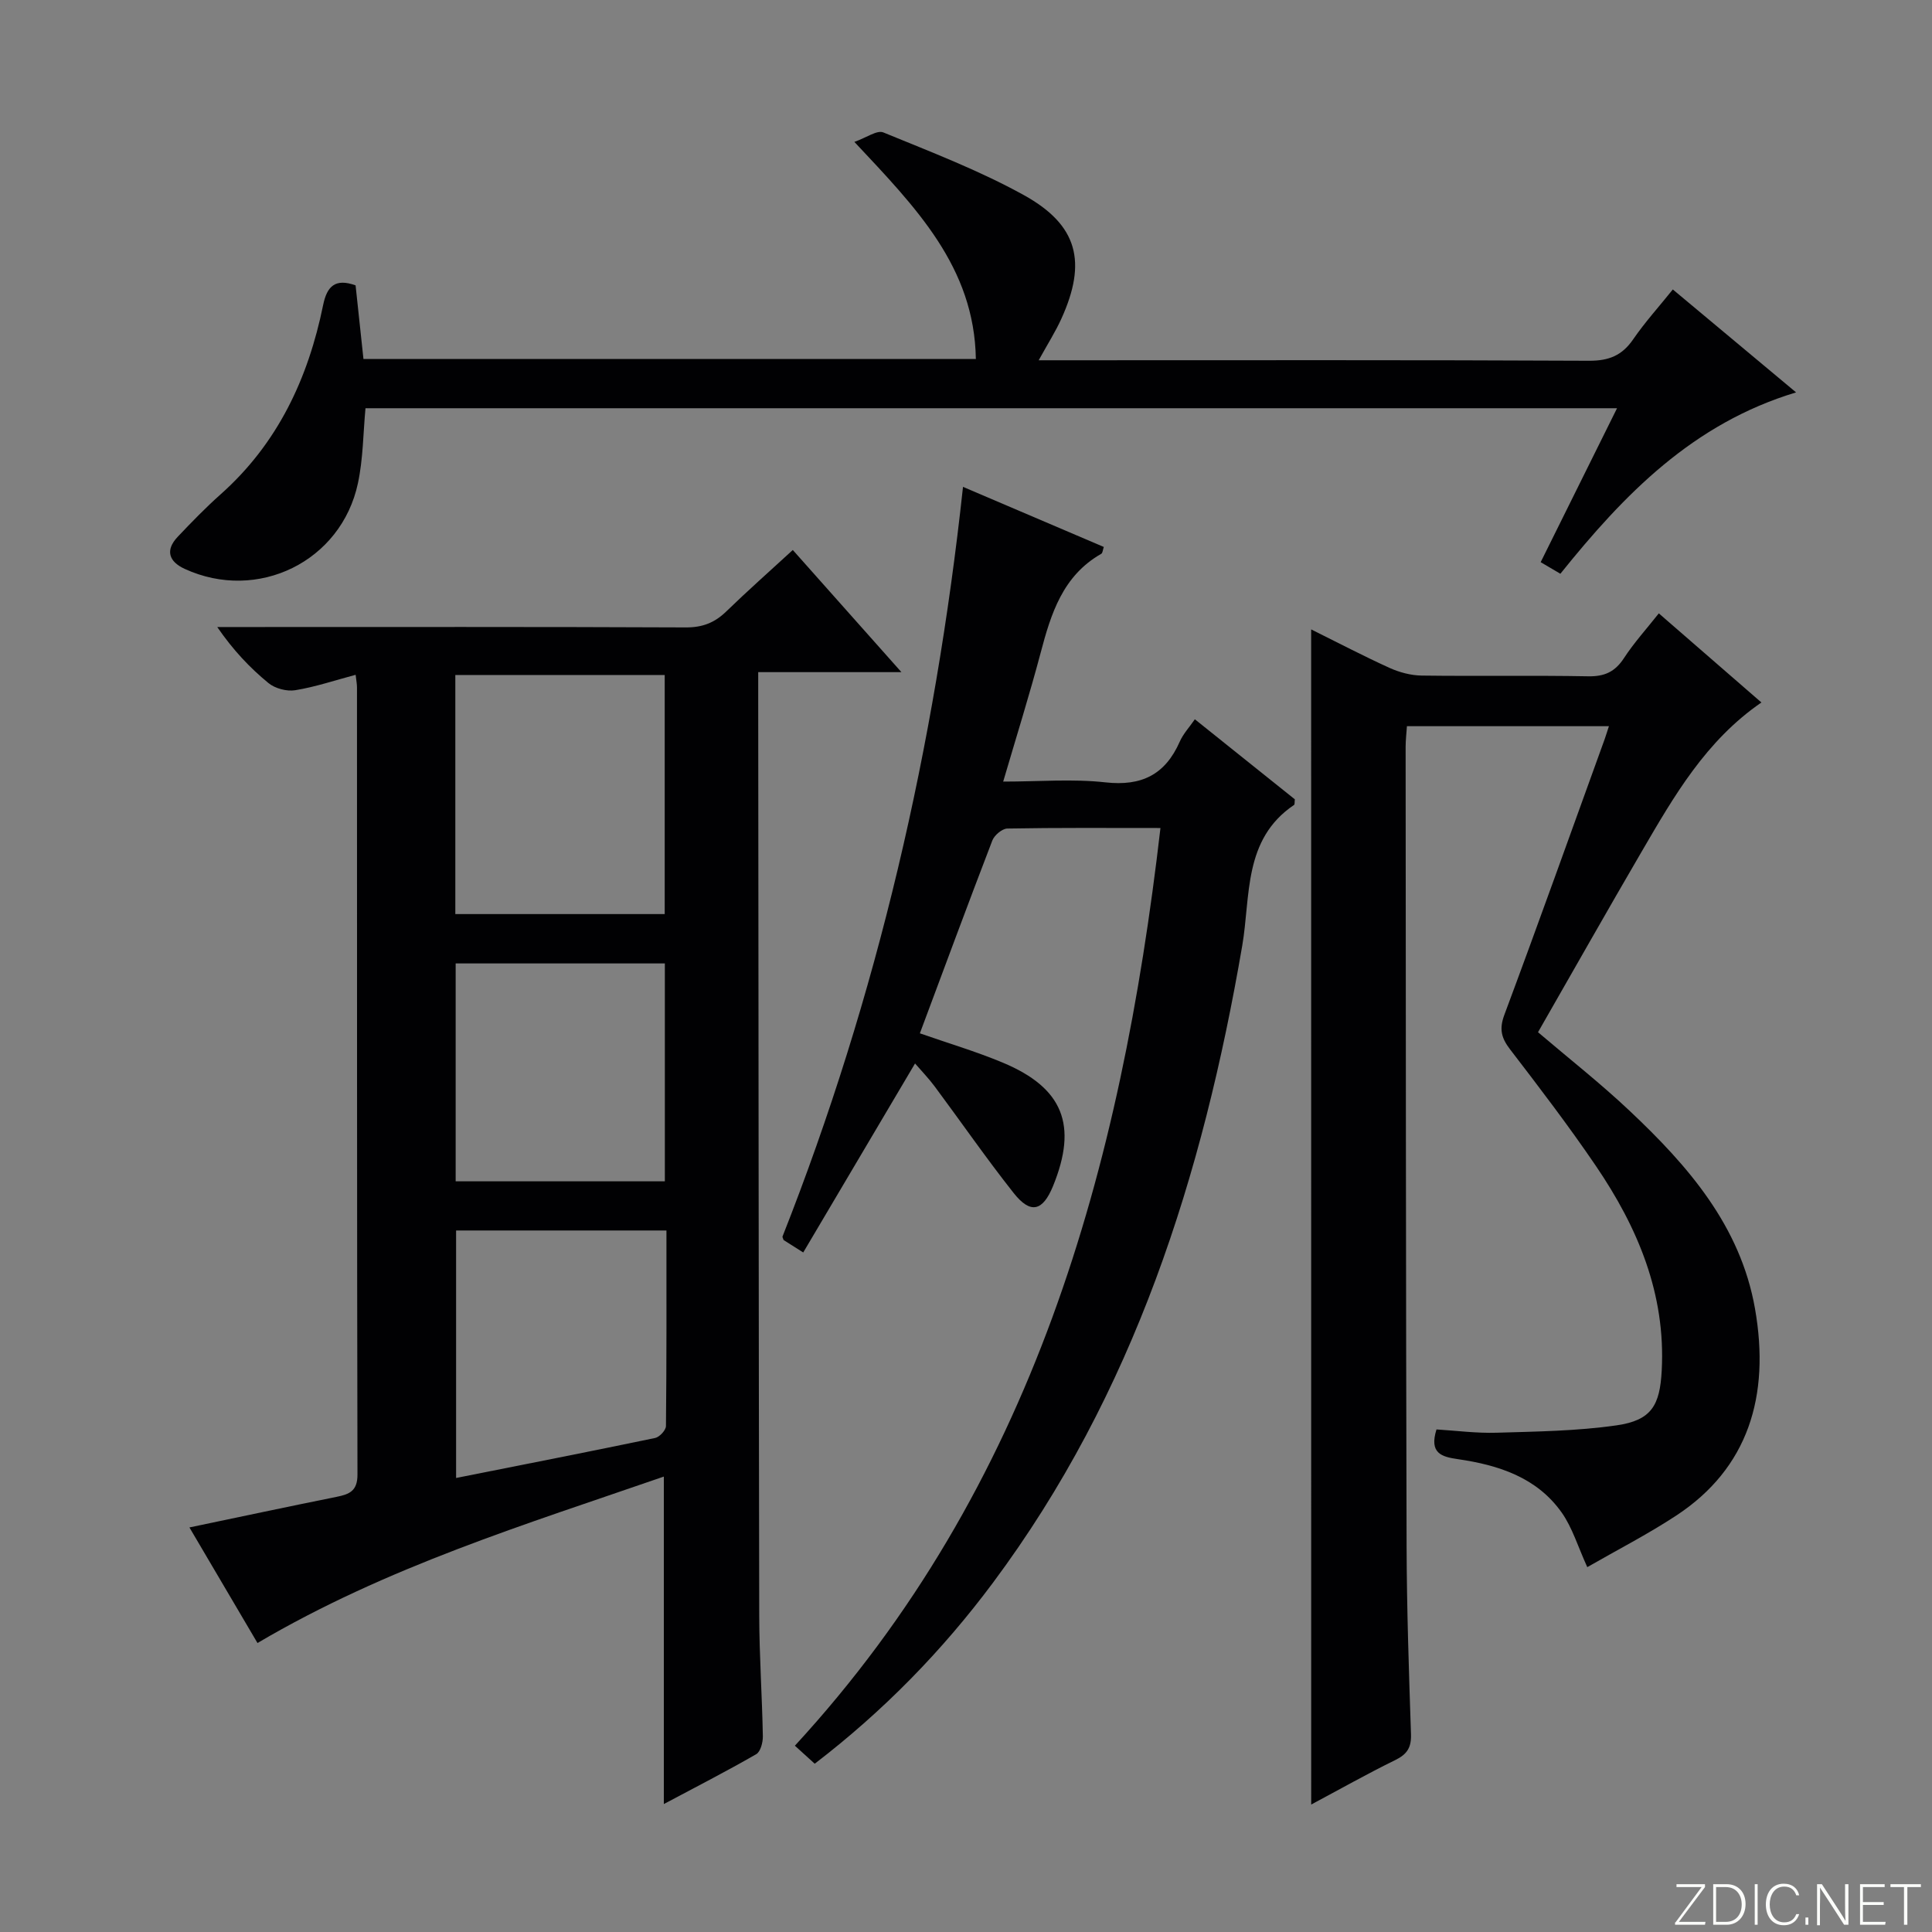 <svg enable-background="new 0 0 400 400" viewBox="0 0 400 400" xmlns="http://www.w3.org/2000/svg"><rect x="0" y="0" width="400" height="400" fill="#808080" stroke="none"/><g fill="#fbfcfa"><path d="m346.9 398 5.4-7.3h-5.2v-.6h5.9v.6l-5.4 7.2h5.5l-.1.6h-6.2v-.5z"/><path d="m354.7 390.1h2.8c2.3 0 3.9 1.6 3.9 4.1s-1.6 4.3-3.9 4.3h-2.8zm.6 7.8h2c2.2 0 3.3-1.6 3.3-3.6 0-1.8-1-3.6-3.3-3.6h-2z"/><path d="m363.9 390.1v8.4h-.6v-8.4z"/><path d="m372.5 396.3c-.4 1.3-1.4 2.3-3.2 2.3-2.4 0-3.7-1.9-3.7-4.3 0-2.3 1.2-4.3 3.7-4.3 1.8 0 2.9 1 3.2 2.4h-.6c-.4-1.1-1.1-1.8-2.5-1.8-2.1 0-3 1.9-3 3.7s.9 3.7 3 3.7c1.4 0 2.1-.7 2.5-1.7z"/><path d="m373.8 398.5v-1.5h.6v1.5z"/><path d="m376.2 398.5v-8.4h1c1.3 2 4.4 6.7 4.9 7.6-.1-1.2-.1-2.4-.1-3.8v-3.8h.7v8.4h-.9c-1.2-1.9-4.4-6.8-5-7.7.1 1.1 0 2.3 0 3.9v3.9h-.6z"/><path d="m390 394.4h-4.3v3.5h4.7l-.1.6h-5.2v-8.4h5.1v.6h-4.5v3.1h4.3v.7z"/><path d="m394.2 390.7h-2.8v-.6h6.3v.6h-2.8v7.8h-.7z"/></g><path d="m53.31 340.17c-4.65-7.89-9.19-15.6-14.09-23.93 10.48-2.19 20.46-4.32 30.45-6.33 2.67-.54 4.35-1.2 4.34-4.63-.12-54.32-.08-108.65-.1-162.97 0-.65-.13-1.31-.28-2.6-4.28 1.14-8.33 2.51-12.49 3.19-1.76.29-4.19-.35-5.56-1.48-3.85-3.16-7.3-6.8-10.6-11.6h5.02c30.66 0 61.32-.06 91.98.08 3.46.02 5.98-.97 8.39-3.31 4.4-4.27 8.99-8.33 13.77-12.72 7.44 8.37 14.58 16.4 22.49 25.29-10.3 0-19.64 0-29.65 0v5.92c.06 63.16.09 126.31.21 189.47.02 8.31.6 16.62.75 24.93.02 1.26-.48 3.2-1.38 3.71-6.15 3.54-12.47 6.78-19.12 10.32 0-22.82 0-44.99 0-67.8-28.5 9.87-57.37 18.68-84.13 34.46zm40.96-200.42v49.5h43.35c0-16.68 0-33.07 0-49.5-14.63 0-28.89 0-43.35 0zm.16 115.01v51.24c14.02-2.79 27.62-5.45 41.2-8.28.92-.19 2.24-1.61 2.25-2.48.14-13.42.1-26.85.1-40.48-14.82 0-29.19 0-43.55 0zm-.09-10.18h43.31c0-15.25 0-30.13 0-45.11-14.59 0-28.82 0-43.31 0z" fill="#010103"/><path d="m271.46 130.31c5.55 2.75 10.83 5.52 16.25 7.98 2.04.92 4.41 1.55 6.63 1.58 11.5.15 23-.06 34.49.15 3.38.06 5.54-.93 7.39-3.76 2.08-3.19 4.67-6.04 7.22-9.27 7.08 6.15 14.06 12.21 21.24 18.45-11.51 7.92-18.08 19.37-24.71 30.74-7.21 12.35-14.24 24.8-21.54 37.53 6.42 5.47 12.93 10.58 18.93 16.24 12.12 11.41 22.97 23.84 25.99 40.97 3.2 18.18-1.45 33.1-16.3 42.86-5.92 3.89-12.27 7.14-18.42 10.68-1.94-4.25-3.08-8.15-5.29-11.29-5.15-7.3-13.11-9.85-21.52-11.07-3.38-.49-5.95-1.22-4.41-6.15 4 .24 8.24.81 12.47.68 8.29-.25 16.64-.35 24.83-1.53 7.22-1.04 8.95-4.14 9.33-11.32.85-15.91-4.98-29.67-13.65-42.42-5.61-8.25-11.68-16.2-17.76-24.12-1.81-2.36-2.26-4.2-1.17-7.13 7.07-18.96 13.87-38.02 20.76-57.05.27-.76.5-1.53.89-2.71-14.08 0-27.77 0-41.82 0-.09 1.42-.27 2.86-.27 4.3.04 55.16.05 110.32.2 165.48.04 12.98.48 25.96.91 38.93.09 2.73-.79 4.13-3.23 5.33-5.79 2.83-11.41 6.01-17.43 9.22-.01-81.19-.01-161.83-.01-243.3z" fill="#010103"/><path d="m240.26 171.43c-11.1 0-21.41-.08-31.7.11-1.08.02-2.69 1.38-3.11 2.48-5.06 13.16-9.95 26.4-15 39.92 5.71 2 11.57 3.73 17.17 6.07 12.51 5.23 15.54 12.96 10.4 25.55-2.14 5.23-4.66 5.87-8.17 1.42-5.67-7.17-10.87-14.7-16.33-22.04-1.26-1.69-2.74-3.22-4.07-4.76-7.78 13.14-15.35 25.94-23.15 39.13-1.87-1.19-3.05-1.94-4.06-2.57-.14-.43-.28-.62-.23-.73 19.67-49.82 31.57-101.53 37.37-155.21 9.87 4.21 19.46 8.31 29.15 12.44-.21.59-.23 1.25-.53 1.42-7.96 4.54-10.4 12.36-12.55 20.51-2.29 8.63-4.96 17.15-7.75 26.65 7.44 0 14.38-.6 21.18.16 7.5.83 12.37-1.62 15.37-8.42.72-1.64 2.02-3.02 3.13-4.64 7.05 5.64 13.92 11.14 20.7 16.57-.07.55.01 1.04-.16 1.16-10.57 7.14-8.97 18.87-10.73 29.16-8.16 47.54-22.39 92.68-51.64 131.92-10.5 14.09-22.69 26.56-36.87 37.43-1.3-1.18-2.49-2.26-4.11-3.73 49.35-53.59 67.52-119.43 75.69-190z" fill="#010103"/><path d="m346.34 59.93c8.41 7.02 16.66 13.91 25.52 21.31-21.35 6.44-35.58 21.09-48.8 37.55-1.33-.78-2.53-1.49-4.08-2.4 5.26-10.59 10.4-20.96 15.81-31.87-86.76 0-172.8 0-259.12 0-.48 5.11-.48 10.43-1.56 15.51-3.45 16.24-20.78 24.69-35.87 17.75-3.27-1.5-4.09-3.85-1.45-6.64 2.86-3.02 5.77-6.02 8.87-8.78 11.84-10.52 18.14-24.01 21.24-39.2.79-3.87 2.48-5.6 6.72-4.08.52 4.91 1.06 9.97 1.63 15.25h126.79c-.31-19.06-12.38-31.33-25.15-44.95 2.5-.88 4.69-2.5 6-1.96 9.82 4.03 19.81 7.85 29.06 12.96 11.23 6.2 13.13 13.88 7.79 25.62-1.21 2.67-2.81 5.18-4.69 8.59h5.96c35.99 0 71.99-.08 107.98.1 4.12.02 6.85-1.09 9.15-4.45 2.44-3.55 5.36-6.77 8.2-10.31z" fill="#010103"/></svg>